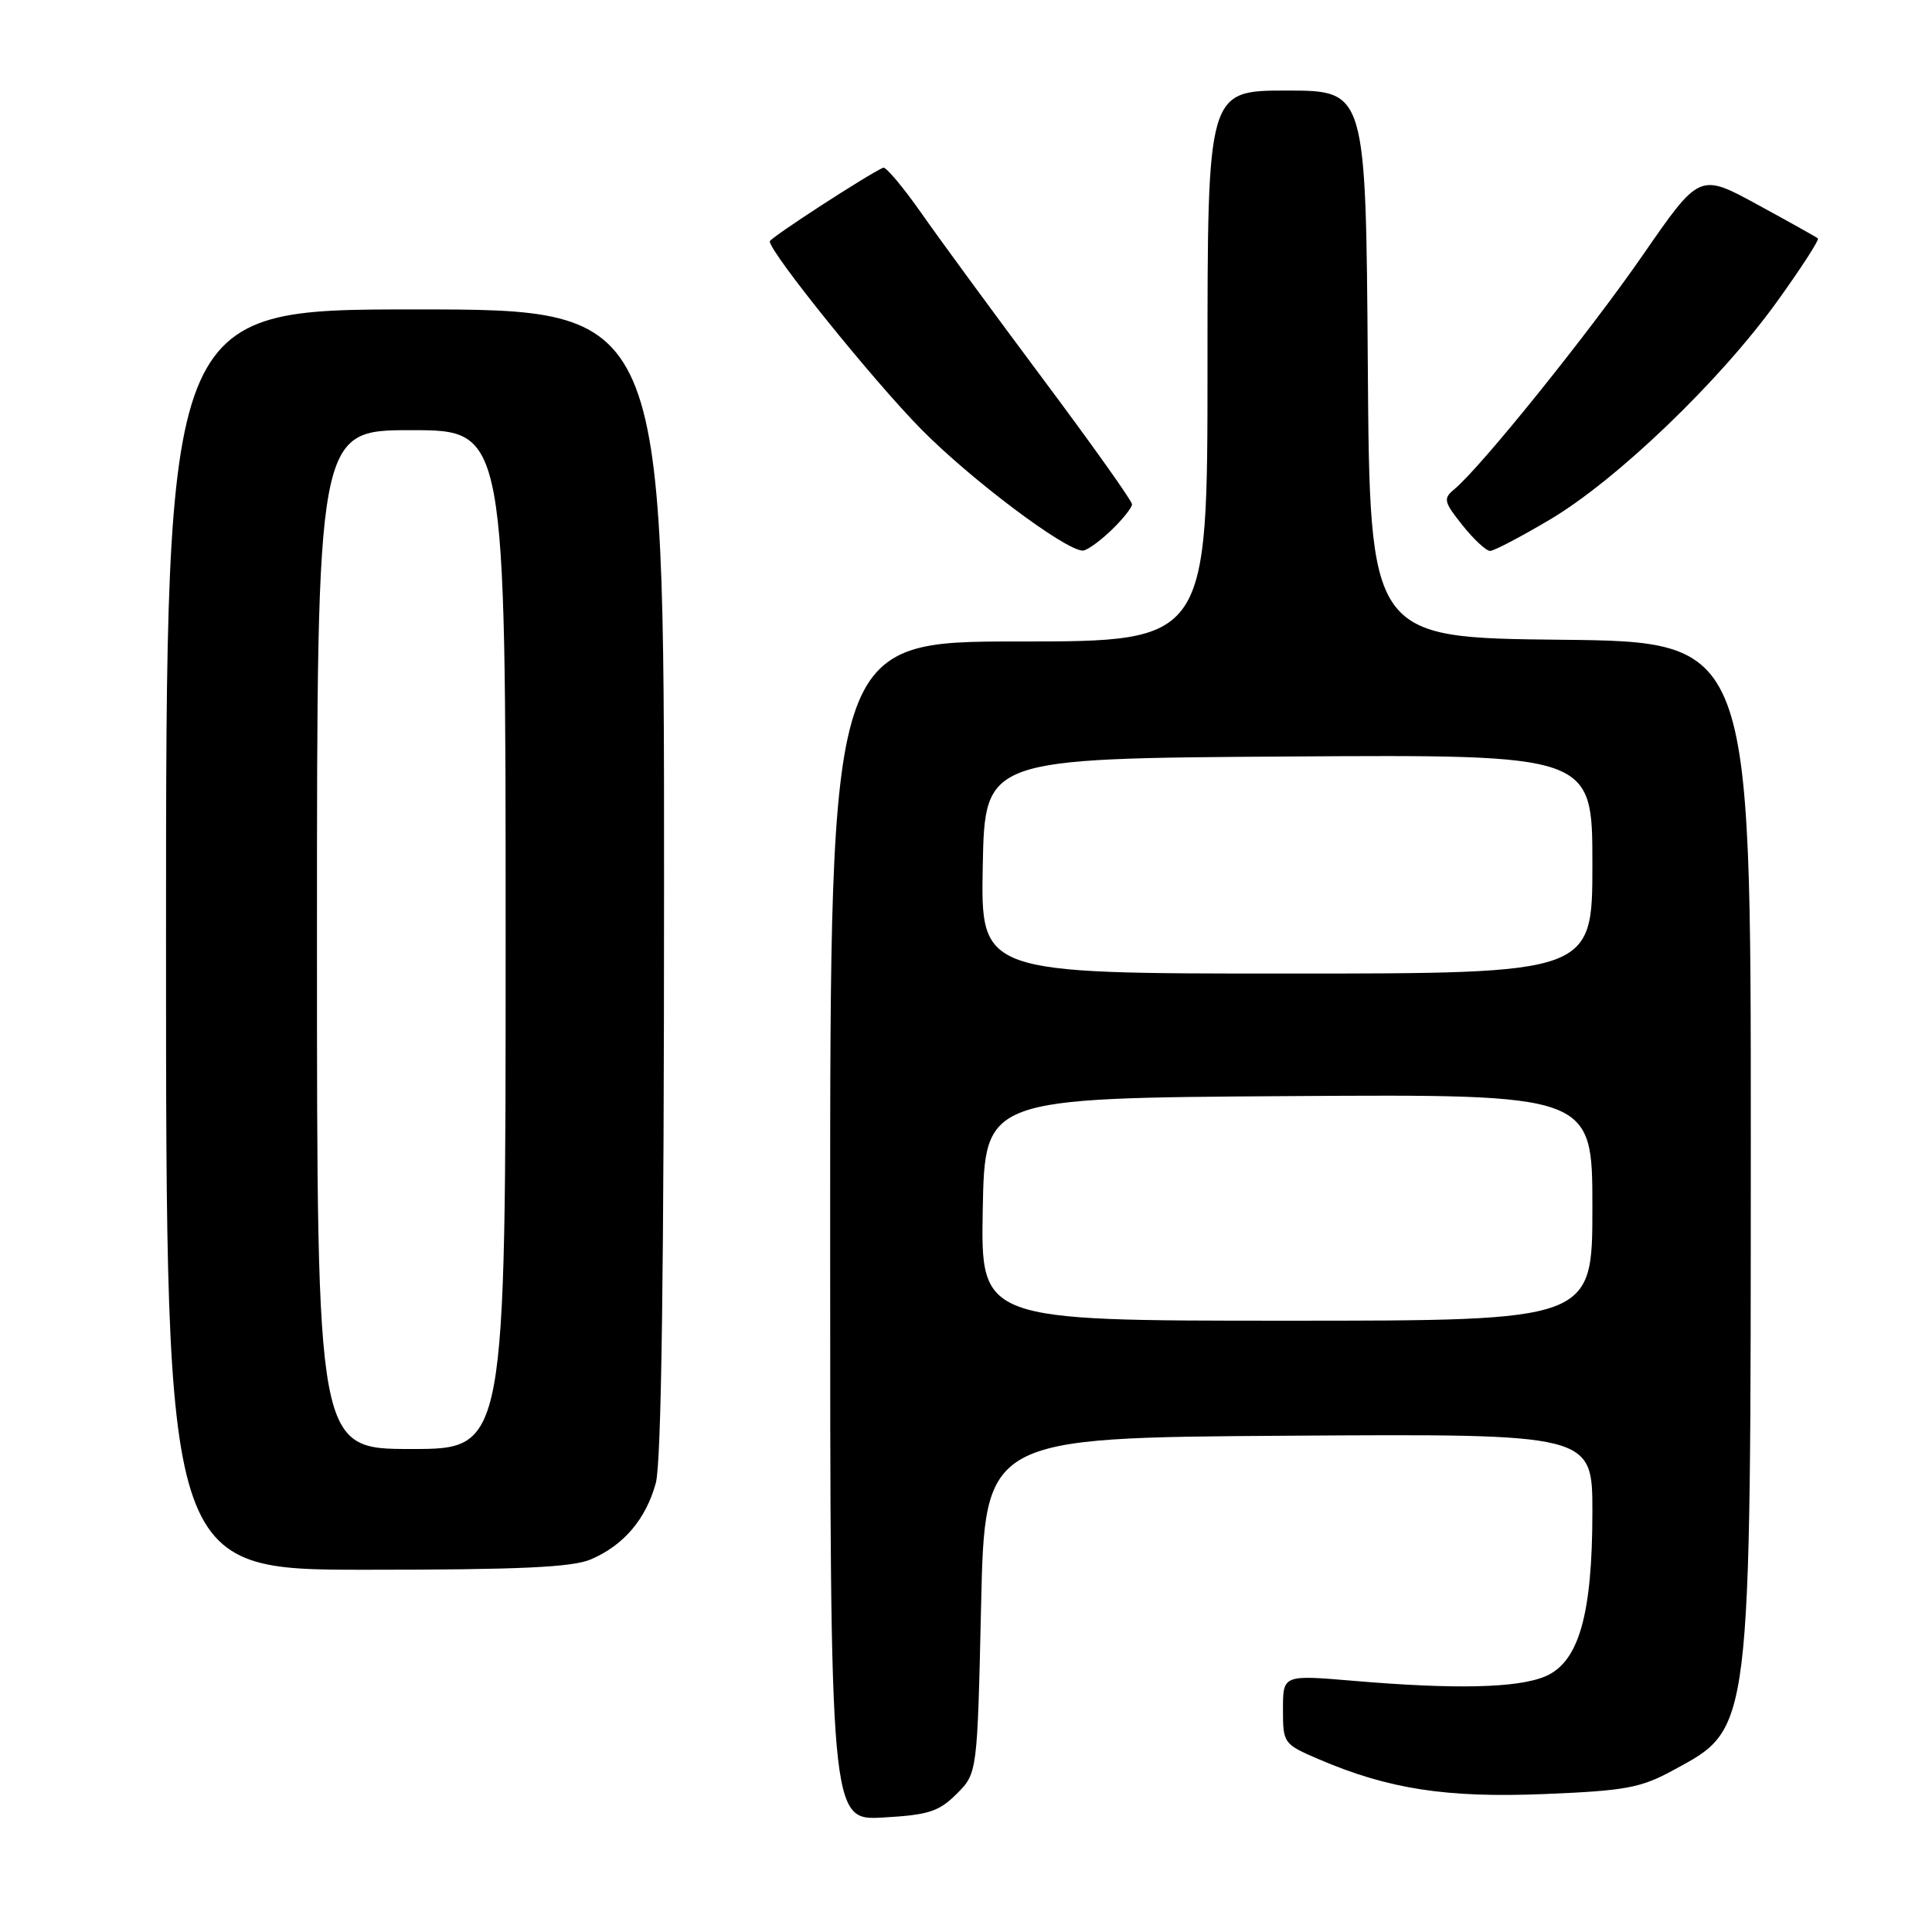 <?xml version="1.0" encoding="UTF-8" standalone="no"?>
<!DOCTYPE svg PUBLIC "-//W3C//DTD SVG 1.1//EN" "http://www.w3.org/Graphics/SVG/1.1/DTD/svg11.dtd" >
<svg xmlns="http://www.w3.org/2000/svg" xmlns:xlink="http://www.w3.org/1999/xlink" version="1.1" viewBox="0 0 256 256">
 <g >
 <path fill="currentColor"
d=" M 126.76 237.70 C 129.50 234.96 129.50 234.96 130.00 212.73 C 130.50 190.50 130.50 190.50 170.75 190.24 C 211.00 189.98 211.00 189.98 211.00 200.31 C 211.00 213.96 209.20 220.25 204.75 222.13 C 201.08 223.68 192.82 223.87 179.25 222.71 C 170.00 221.93 170.00 221.93 170.00 226.50 C 170.00 231.00 170.07 231.10 174.75 233.11 C 183.99 237.07 191.66 238.25 204.66 237.72 C 215.39 237.28 217.40 236.91 221.70 234.57 C 232.14 228.89 231.97 230.19 231.99 151.27 C 232.00 85.03 232.00 85.03 206.75 84.77 C 181.50 84.50 181.50 84.50 181.24 48.25 C 180.98 12.00 180.98 12.00 170.49 12.00 C 160.00 12.00 160.00 12.00 160.00 48.50 C 160.00 85.00 160.00 85.00 135.00 85.00 C 110.00 85.00 110.00 85.00 110.00 163.11 C 110.00 241.23 110.00 241.23 117.01 240.83 C 123.03 240.49 124.41 240.05 126.76 237.70 Z  M 78.28 206.63 C 82.64 204.77 85.59 201.30 86.90 196.50 C 87.64 193.78 87.99 168.30 87.99 116.75 C 88.00 41.00 88.00 41.00 55.00 41.00 C 22.00 41.00 22.00 41.00 22.00 124.50 C 22.00 208.00 22.00 208.00 48.53 208.00 C 68.78 208.00 75.83 207.68 78.28 206.63 Z  M 147.20 70.31 C 148.74 68.84 150.00 67.26 150.00 66.82 C 150.00 66.37 144.70 58.92 138.23 50.26 C 131.76 41.59 124.48 31.67 122.07 28.22 C 119.65 24.77 117.38 22.07 117.03 22.22 C 115.02 23.09 102.00 31.54 102.00 31.98 C 102.00 33.43 115.70 50.42 122.07 56.88 C 128.62 63.52 141.02 72.85 143.45 72.96 C 143.97 72.98 145.65 71.79 147.20 70.31 Z  M 205.40 68.83 C 214.26 63.57 227.88 50.49 235.44 40.00 C 238.64 35.56 241.09 31.77 240.88 31.59 C 240.67 31.41 237.06 29.39 232.85 27.10 C 225.20 22.93 225.20 22.93 217.69 33.79 C 210.56 44.10 196.19 61.96 192.69 64.84 C 191.21 66.07 191.31 66.50 193.78 69.59 C 195.28 71.47 196.92 73.00 197.44 73.00 C 197.96 73.00 201.54 71.12 205.40 68.83 Z  M 130.22 160.25 C 130.50 145.50 130.50 145.50 170.75 145.24 C 211.00 144.98 211.00 144.98 211.00 159.99 C 211.00 175.00 211.00 175.00 170.47 175.00 C 129.95 175.00 129.95 175.00 130.22 160.25 Z  M 130.22 114.75 C 130.50 100.50 130.50 100.50 170.75 100.24 C 211.00 99.98 211.00 99.98 211.00 114.49 C 211.00 129.00 211.00 129.00 170.47 129.00 C 129.95 129.00 129.95 129.00 130.22 114.75 Z  M 42.00 124.50 C 42.00 57.00 42.00 57.00 54.50 57.00 C 67.00 57.00 67.00 57.00 67.00 124.50 C 67.00 192.00 67.00 192.00 54.50 192.00 C 42.00 192.00 42.00 192.00 42.00 124.50 Z "/>
</g>
</svg>